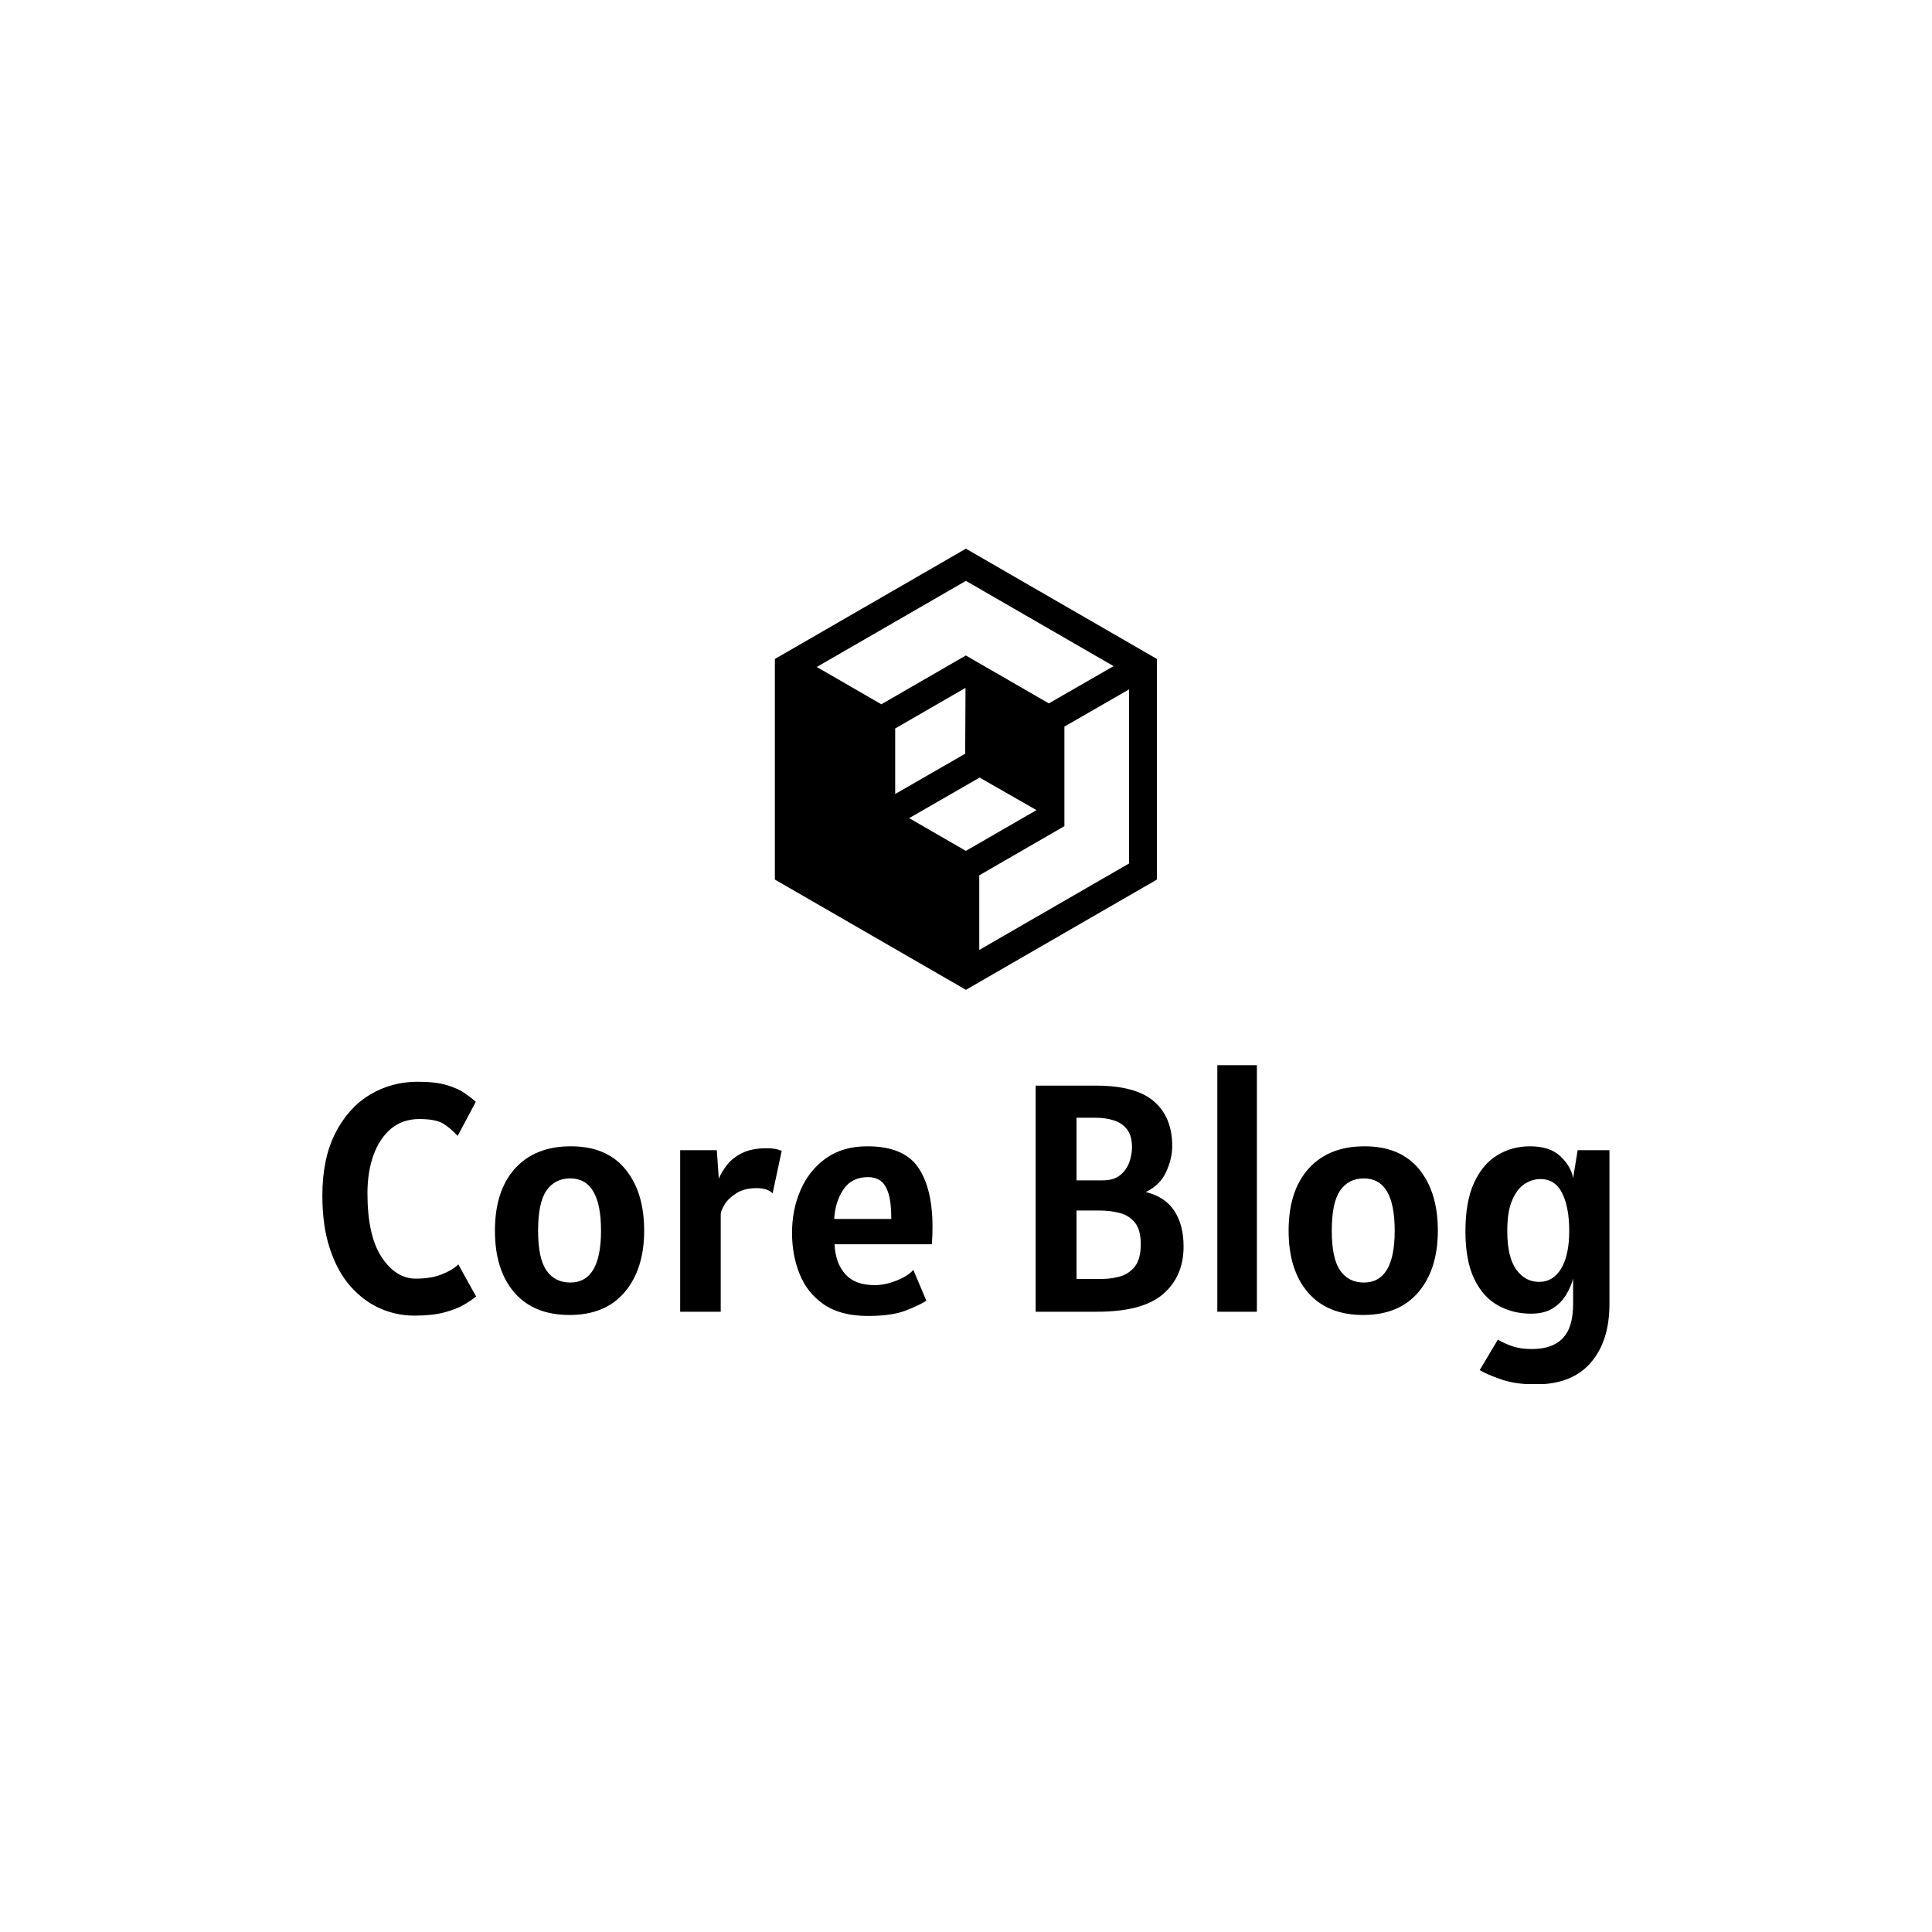 <svg xmlns="http://www.w3.org/2000/svg" version="1.1" xmlns:xlink="http://www.w3.org/1999/xlink" xmlns:svgjs="http://svgjs.dev/svgjs" width="1500" height="1500" viewBox="0 0 1500 1500"><rect width="1500" height="1500" fill="#ffffff"></rect><g transform="matrix(0.667,0,0,0.667,249.675,426.262)"><svg viewBox="0 0 381 247" data-background-color="#ffffff" preserveAspectRatio="xMidYMid meet" height="972" width="1500" xmlns="http://www.w3.org/2000/svg" xmlns:xlink="http://www.w3.org/1999/xlink"><g id="tight-bounds" transform="matrix(1,0,0,1,0.124,-0.1)"><svg viewBox="0 0 380.753 247.2" height="247.2" width="380.753"><g><svg viewBox="0 0 395.52 256.788" height="247.2" width="380.753"><g transform="matrix(1,0,0,1,0,158.705)"><svg viewBox="0 0 395.52 98.083" height="98.083" width="395.52"><g id="textblocktransform"><svg viewBox="0 0 395.52 98.083" height="98.083" width="395.52" id="textblock"><g><svg viewBox="0 0 395.52 98.083" height="98.083" width="395.52"><g transform="matrix(1,0,0,1,0,0)"><svg width="395.52" viewBox="1.85 -38 198.38 49.2" height="98.083" data-palette-color="#096a2e"><path d="M16 0.6L16 0.6Q13.28 0.6 10.75-0.51 8.22-1.63 6.21-3.89 4.2-6.15 3.03-9.65 1.85-13.15 1.85-17.9L1.85-17.9Q1.85-23.6 3.84-27.51 5.83-31.43 9.16-33.44 12.5-35.45 16.55-35.45L16.55-35.45Q19.3-35.45 21.04-34.93 22.78-34.4 23.81-33.68 24.85-32.95 25.5-32.35L25.5-32.35 22.7-27.1Q21.63-28.28 20.48-28.99 19.33-29.7 16.8-29.7L16.8-29.7Q14.25-29.7 12.46-28.23 10.68-26.75 9.74-24.16 8.8-21.58 8.8-18.25L8.8-18.25Q8.8-11.73 10.99-8.41 13.18-5.1 16.25-5.1L16.25-5.1Q18.63-5.1 20.3-5.78 21.98-6.45 22.8-7.3L22.8-7.3 25.55-2.35Q24.85-1.78 23.69-1.09 22.53-0.4 20.66 0.1 18.8 0.6 16 0.6ZM39.95 0.5L39.95 0.5Q34.45 0.5 31.45-2.95 28.45-6.4 28.45-12.5L28.45-12.5Q28.45-18.65 31.55-22.08 34.65-25.5 40.15-25.5L40.15-25.5Q45.67-25.5 48.56-21.96 51.45-18.43 51.45-12.5L51.45-12.5Q51.45-6.58 48.46-3.04 45.47 0.5 39.95 0.5ZM40.05-4.5L40.05-4.5Q44.8-4.5 44.8-12.5L44.8-12.5Q44.8-20.55 40.05-20.55L40.05-20.55Q37.7-20.55 36.4-18.69 35.1-16.82 35.1-12.5L35.1-12.5Q35.1-8.2 36.4-6.35 37.7-4.5 40.05-4.5ZM63.25 0L57 0 57-24.9 62.65-24.9 62.95-20.5Q63.34-21.48 64.18-22.58 65.02-23.68 66.51-24.44 68-25.2 70.34-25.2L70.34-25.2Q71.07-25.2 71.62-25.1 72.17-25 72.65-24.8L72.65-24.8 71.25-18.25Q70.45-19.05 68.8-19.05L68.8-19.05Q66.87-19.05 65.65-18.26 64.42-17.48 63.83-16.5 63.25-15.53 63.25-15L63.25-15 63.25 0ZM85.94 0.65L85.94 0.65Q81.74 0.65 79.17-1.11 76.59-2.88 75.42-5.79 74.24-8.7 74.24-12.15L74.24-12.15Q74.24-15.78 75.58-18.81 76.92-21.85 79.51-23.68 82.09-25.5 85.84-25.5L85.84-25.5Q91.44-25.5 93.67-22.26 95.89-19.03 95.89-13.1L95.89-13.1Q95.89-12.58 95.87-11.78 95.84-10.98 95.79-10.4L95.79-10.4 80.79-10.4Q80.94-7.45 82.46-5.78 83.97-4.1 86.99-4.1L86.99-4.1Q88.54-4.1 90.32-4.79 92.09-5.48 92.94-6.45L92.94-6.45 94.94-1.7Q93.94-1.03 91.78-0.19 89.62 0.65 85.94 0.65ZM80.74-14.3L80.74-14.3 89.54-14.3Q89.54-16.93 89.08-18.31 88.62-19.7 87.82-20.23 87.02-20.75 85.99-20.75L85.99-20.75Q83.44-20.75 82.17-18.86 80.89-16.98 80.74-14.3ZM121.24 0L111.79 0 111.79-34.85 121.09-34.85Q127.24-34.85 130.04-32.41 132.84-29.98 132.84-25.55L132.84-25.55Q132.84-23.58 131.89-21.53 130.94-19.48 128.76-18.45L128.76-18.45Q131.74-17.73 133.16-15.55 134.59-13.38 134.59-10.05L134.59-10.05Q134.59-5.45 131.44-2.73 128.29 0 121.24 0L121.24 0ZM121.09-29.9L121.09-29.9 118.09-29.9 118.09-20.25 122.14-20.25Q123.84-20.25 124.83-21.06 125.81-21.88 126.23-23.06 126.64-24.25 126.64-25.35L126.64-25.35Q126.64-27.15 125.85-28.14 125.06-29.13 123.79-29.51 122.51-29.9 121.09-29.9ZM121.64-15.6L121.64-15.6 118.09-15.6 118.09-5.05 121.94-5.05Q123.44-5.05 124.83-5.45 126.21-5.85 127.1-7 127.99-8.15 127.99-10.4L127.99-10.4Q127.99-12.68 127.05-13.79 126.11-14.9 124.65-15.25 123.19-15.6 121.64-15.6ZM145.89 0L139.79 0 139.79-38 145.89-38 145.89 0ZM162.28 0.5L162.28 0.5Q156.78 0.5 153.78-2.95 150.78-6.4 150.78-12.5L150.78-12.5Q150.78-18.65 153.88-22.08 156.98-25.5 162.48-25.5L162.48-25.5Q168.01-25.5 170.9-21.96 173.78-18.43 173.78-12.5L173.78-12.5Q173.78-6.58 170.8-3.04 167.81 0.5 162.28 0.5ZM162.38-4.5L162.38-4.5Q167.13-4.5 167.13-12.5L167.13-12.5Q167.13-20.55 162.38-20.55L162.38-20.55Q160.03-20.55 158.73-18.69 157.43-16.82 157.43-12.5L157.43-12.5Q157.43-8.2 158.73-6.35 160.03-4.5 162.38-4.5ZM180.23 9L183.03 4.3Q183.93 4.85 185.22 5.3 186.5 5.75 188.23 5.75L188.23 5.75Q191.43 5.75 193.03 4.09 194.63 2.43 194.63-1.2L194.63-1.2 194.63-5.1Q194.28-3.83 193.53-2.58 192.78-1.33 191.47-0.51 190.16 0.3 188.13 0.3L188.13 0.3Q185.31 0.3 183.02-0.99 180.73-2.27 179.38-5.08 178.03-7.88 178.03-12.4L178.03-12.4Q178.03-17 179.37-19.89 180.7-22.78 182.97-24.14 185.23-25.5 187.98-25.5L187.98-25.5Q191.06-25.5 192.68-23.95 194.31-22.4 194.63-20.6L194.63-20.6 195.33-24.9 200.23-24.9 200.23-1.2Q200.23 4.53 197.34 7.86 194.45 11.2 188.83 11.2L188.83 11.2Q185.81 11.2 183.58 10.44 181.35 9.68 180.23 9L180.23 9ZM189.38-4.6L189.38-4.6Q191.56-4.6 192.79-6.66 194.03-8.72 194.03-12.5L194.03-12.5Q194.03-16.07 192.95-18.26 191.88-20.45 189.58-20.45L189.58-20.45Q188.31-20.45 187.14-19.69 185.98-18.93 185.23-17.18 184.48-15.43 184.48-12.45L184.48-12.45Q184.48-8.4 185.87-6.5 187.25-4.6 189.38-4.6Z" opacity="1" transform="matrix(1,0,0,1,0,0)" fill="#000000" class="wordmark-text-0" data-fill-palette-color="primary" id="text-0"></path></svg></g></svg></g></svg></g></svg></g><g transform="matrix(1,0,0,1,139.063,0)"><svg viewBox="0 0 117.395 135.55" height="135.55" width="117.395"><g><svg xmlns="http://www.w3.org/2000/svg" xmlns:xlink="http://www.w3.org/1999/xlink" version="1.1" x="0" y="0" viewBox="22.584 18.344 54.832 63.312" enable-background="new 0 0 100 100" xml:space="preserve" height="135.55" width="117.395" class="icon-icon-0" data-fill-palette-color="accent" id="icon-0"><path d="M50 18.344L22.584 34.171V65.829L50 81.656 77.416 65.829V34.171zM71.195 35.199L61.903 40.547 49.993 33.672 37.866 40.672 28.596 35.32 50 22.963zM49.897 47.77L39.85 53.552V44.145L49.943 38.319zM49.993 61.713L41.855 57.014 51.97 51.193 60.127 55.862zM51.916 75.931V65.222L64.136 58.165V43.877L73.416 38.536V63.52z" fill="#000000" data-fill-palette-color="accent"></path></svg></g></svg></g><g></g></svg></g><defs></defs></svg><rect width="380.753" height="247.2" fill="none" stroke="none" visibility="hidden"></rect></g></svg></g></svg>